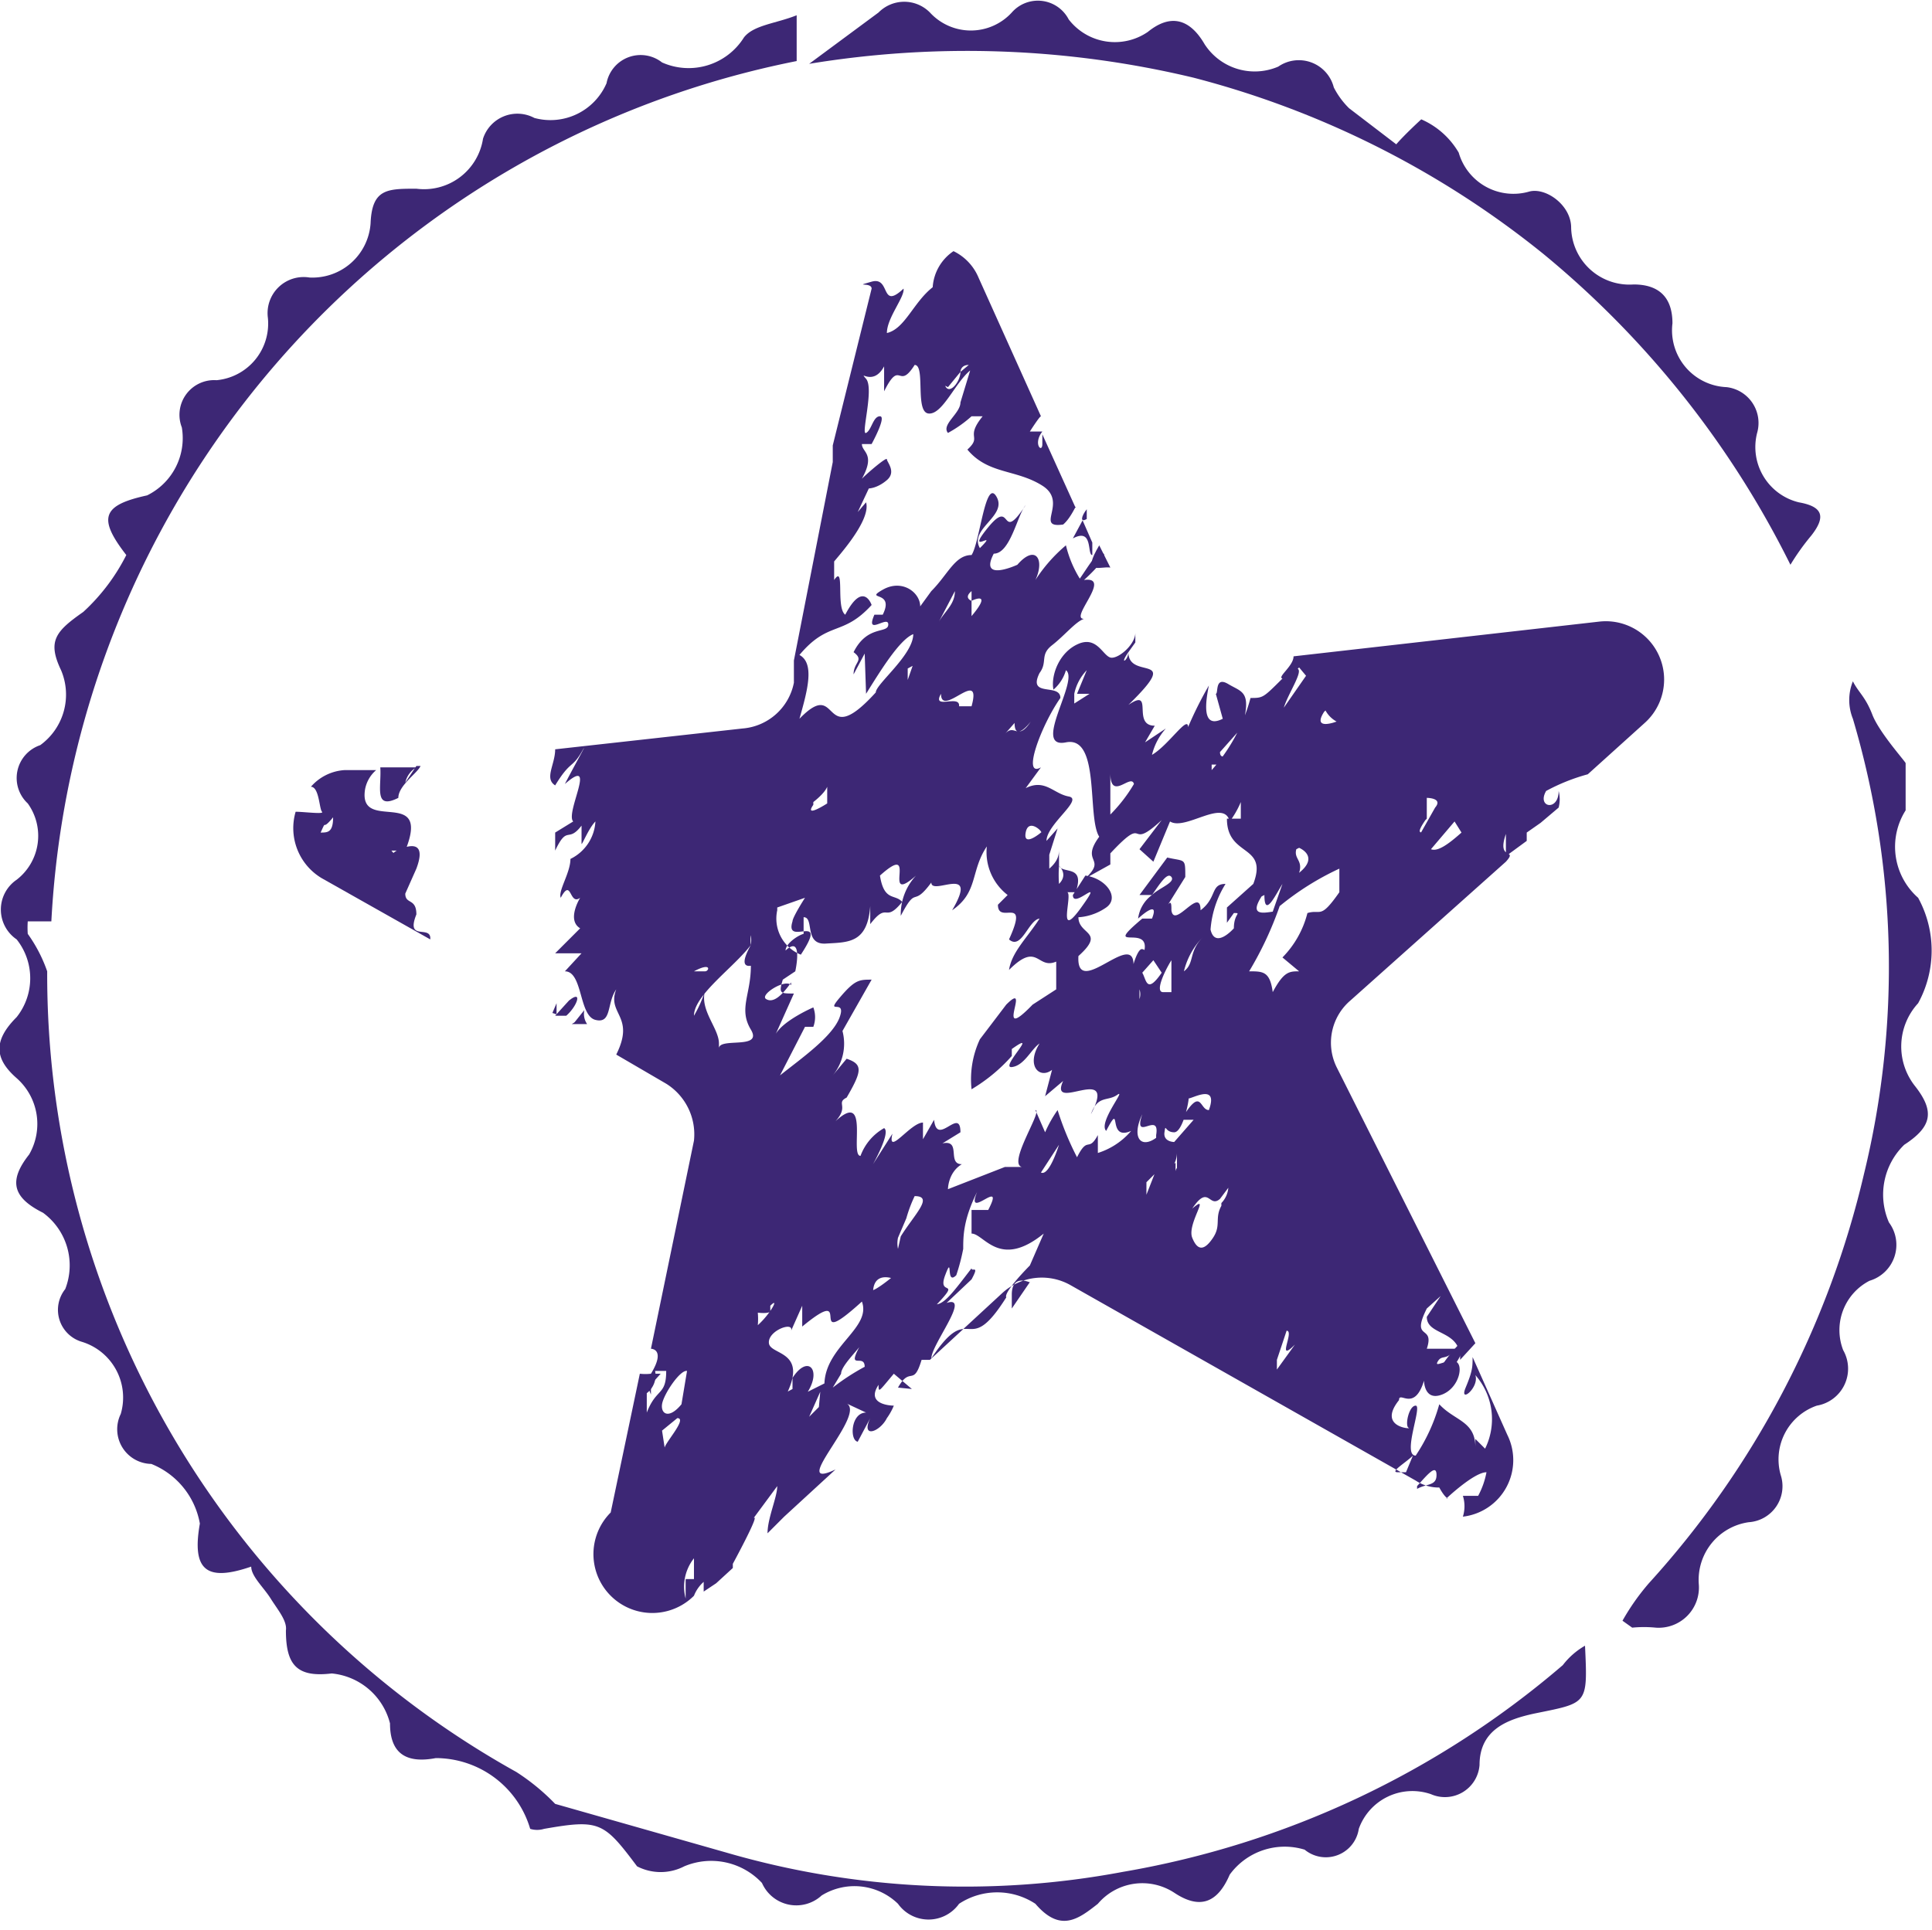 <svg xmlns="http://www.w3.org/2000/svg" viewBox="0 0 13.92 13.91"><defs><style>.cls-1,.cls-2{fill:#3d2775;}.cls-1{fill-rule:evenodd;}</style></defs><title>marker0</title><g id="Layer_2" data-name="Layer 2"><g id="Layer_2-2" data-name="Layer 2"><path class="cls-1" d="M11.26,12a6.56,6.56,0,0,1-3.17,1.49,6.15,6.15,0,0,1-2.86-.14L4,13s0,0,0,0a1.56,1.56,0,0,0-.28-.23A6.58,6.58,0,0,1,.34,7,1.06,1.06,0,0,0,.2,6.73a.64.64,0,0,1,0-.09l.17,0A6.68,6.68,0,0,1,5.74.44l0-.33c-.15.06-.31.07-.38.16a.47.47,0,0,1-.59.18A.25.25,0,0,0,4.37.6a.44.44,0,0,1-.52.25A.26.26,0,0,0,3.48,1,.43.43,0,0,1,3,1.36c-.21,0-.32,0-.33.25A.42.42,0,0,1,2.23,2a.26.26,0,0,0-.3.29.41.41,0,0,1-.37.45.25.25,0,0,0-.25.34.46.46,0,0,1-.25.49C.74,3.64.7,3.73.91,4a1.43,1.43,0,0,1-.31.41c-.2.14-.26.21-.16.42a.45.45,0,0,1-.15.54.25.25,0,0,0-.09.42.4.4,0,0,1-.08.55.26.26,0,0,0,0,.43.45.45,0,0,1,0,.56c-.17.17-.16.3,0,.44a.44.44,0,0,1,.09.55c-.15.19-.12.31.1.42a.47.47,0,0,1,.16.55.24.24,0,0,0,.12.38.42.42,0,0,1,.28.52.25.25,0,0,0,.22.36.57.57,0,0,1,.35.43c-.06.34.05.42.37.31,0,.07.09.15.14.23s.12.16.11.23c0,.25.08.34.33.31a.48.48,0,0,1,.42.36c0,.22.12.29.33.25a.71.71,0,0,1,.68.51.17.17,0,0,0,.1,0c.4-.07.43-.05.67.27a.37.37,0,0,0,.34,0,.5.5,0,0,1,.56.12.27.27,0,0,0,.43.09.45.45,0,0,1,.55.06.27.27,0,0,0,.44,0,.5.5,0,0,1,.55,0c.18.21.31.11.45,0a.42.42,0,0,1,.55-.08c.18.12.31.08.4-.13a.49.49,0,0,1,.54-.18.24.24,0,0,0,.39-.15.41.41,0,0,1,.52-.25.25.25,0,0,0,.35-.21c0-.26.21-.33.39-.37.39-.08.39-.06.37-.49A.54.54,0,0,0,11.26,12Z"/><path class="cls-1" d="M13.05,3.86c.11-.14.08-.21-.09-.24a.41.41,0,0,1-.3-.5.26.26,0,0,0-.22-.33.41.41,0,0,1-.39-.46c0-.19-.1-.28-.28-.28a.42.42,0,0,1-.45-.41c0-.16-.18-.29-.3-.26a.41.41,0,0,1-.51-.28.58.58,0,0,0-.27-.24s-.12.11-.18.18L9.72.78A.58.58,0,0,1,9.61.63a.26.26,0,0,0-.4-.15A.43.43,0,0,1,8.68.32C8.57.13,8.43.1,8.27.23A.42.42,0,0,1,7.7.14.25.25,0,0,0,7.29.09a.4.4,0,0,1-.59,0,.26.26,0,0,0-.37,0l-.5.37A7,7,0,0,1,8.6.56a6.67,6.67,0,0,1,2.52,1.27A6.82,6.82,0,0,1,12.9,4.07,1.7,1.7,0,0,1,13.05,3.86Z"/><path class="cls-1" d="M13.82,7.23a.79.79,0,0,0,0-.76.49.49,0,0,1-.09-.63c0-.1,0-.33,0-.34s-.19-.22-.24-.35-.1-.16-.14-.24a.36.36,0,0,0,0,.27,6.29,6.29,0,0,1,.08,3.28,6.62,6.62,0,0,1-1.55,2.95,1.65,1.65,0,0,0-.19.27l.07.05a.86.86,0,0,1,.17,0,.29.29,0,0,0,.31-.31.42.42,0,0,1,.36-.45.26.26,0,0,0,.23-.34.41.41,0,0,1,.26-.5.27.27,0,0,0,.19-.4.4.4,0,0,1,.19-.5.27.27,0,0,0,.14-.42.5.5,0,0,1,.11-.56c.2-.13.22-.24.08-.42A.46.46,0,0,1,13.82,7.23Z"/><g id="_Group_" data-name="&lt;Group&gt;"><g id="_Group_2" data-name="&lt;Group&gt;"><g id="_Group_3" data-name="&lt;Group&gt;"><path id="_Path_" data-name="&lt;Path&gt;" class="cls-2" d="M4.1,7.21,4,7.32l.08,0C4.16,7.25,4.2,7.13,4.1,7.21Z"/></g><g id="_Group_4" data-name="&lt;Group&gt;"><polygon id="_Path_2" data-name="&lt;Path&gt;" class="cls-2" points="3.98 7.3 4.01 7.31 4.01 7.23 3.98 7.3"/></g><g id="_Group_5" data-name="&lt;Group&gt;"><path class="cls-2" d="M3,6.59s0,0,0,0v0H3c0-.12-.08-.07-.08-.15L3,6.26c.06-.16,0-.19-.12-.14s0,.09,0,.08l-.06-.07.1,0c.19-.47-.34-.12-.29-.44l0,0a.24.24,0,0,1,.08-.14l-.23,0a.35.35,0,0,0-.24.12c.06,0,.06.16.08.18s-.13,0-.19,0a.42.42,0,0,0,.19.48l.78.44C3.11,6.66,2.92,6.79,3,6.59ZM2.31,6V6c.05-.11,0,0,.09-.11C2.4,6,2.36,6,2.31,6Z"/></g><g id="_Group_6" data-name="&lt;Group&gt;"><path class="cls-2" d="M10.42,10.8s.2-.19.29-.19a.58.58,0,0,1-.06.17h0s0,0,0,0-.09,0-.11,0a.25.25,0,0,1,0,.15.41.41,0,0,0,.32-.59l-.25-.56c0,.07,0,.1-.05.22s.1,0,.07-.09a.48.48,0,0,1,.07.53l-.07-.07,0,.06c0-.19-.15-.19-.26-.31a1.28,1.28,0,0,1-.17.37c-.1,0,.05-.36,0-.36s-.08.15-.05.16-.23,0-.07-.2c0-.07.11.09.18-.14,0,0,0,.15.13.1s.16-.23.09-.24-.15.05-.12,0,.06,0,.13-.09c-.12,0-.11,0-.21,0,.06-.18-.12-.05,0-.29l.1-.09-.1.15c0,.14.25.09.24.31l.11-.12L9.63,7.69a.4.4,0,0,1,.1-.48l1.12-1c.09-.1-.07,0,0-.2v.16L11,6.06V6s0,0,.1-.07l.13-.11a.24.24,0,0,0,0-.12c0,.15-.16.12-.09,0a1.4,1.4,0,0,1,.3-.12l.41-.37a.42.42,0,0,0-.33-.73l-2.2.25c0,.07-.12.15-.08.16-.14.14-.14.14-.23.14a1.27,1.27,0,0,1-.28.52V5.51l.11,0c.09-.14-.05,0-.05-.09l.16-.18c.07-.26,0-.25-.1-.31S8.78,5,8.76,5l.05.18c-.1.05-.15,0-.1-.24a2.8,2.8,0,0,0-.15.3c0-.09-.14.13-.26.2a.44.44,0,0,1,.1-.19l-.15.1.07-.12c-.17,0,0-.28-.19-.15.4-.39,0-.17,0-.38h0c0,.06-.07.1,0,0h0l0,0a.06.06,0,0,0,0,0l.05-.07,0-.07c0,.08-.11.18-.17.18s-.1-.16-.24-.1-.2.23-.18.33a.29.29,0,0,0,.09-.14c.1.07-.25.57,0,.52s.15.54.24.68c-.14.19.06.15-.1.3L8,6.23c0-.05,0-.09,0-.08.28-.3.11,0,.37-.24l-.16.21.1.09.12-.29c.11.07.39-.17.43,0a.64.64,0,0,0,.08-.14l0,.12-.1,0c0,.28.3.18.19.47l-.19.17v.11l.05-.07c.06,0,0,0,0,.11v0s0,0,0,0-.14.16-.17,0l0,.07v.07a0,0,0,0,1,0,0v0s0,0,0-.07a.72.72,0,0,1,.11-.39c-.11,0-.06.1-.18.19,0-.18-.19.14-.21,0l0,0a.74.74,0,0,0,0,.12s0-.07,0-.12,0-.09-.05,0l.15-.24c0-.14,0-.11-.13-.14l-.2.27s.06,0,.09,0h0c.05-.07.11-.17.14-.13s-.09.08-.14.13h0a.25.25,0,0,0-.1.17s.16-.15.1,0l-.07,0c-.32.27.11,0,0,.28,0,0,.05-.05,0-.06s-.11.29-.07.18c.07-.4-.41.21-.39-.13.2-.18,0-.15,0-.28,0,0,.1,0,.2-.07s0-.21-.15-.23l-.09.14c0,.11.24-.16.06.09s-.06-.09-.1-.11l-.06,0s0,0,.06,0l.06,0c.07-.2-.09-.13-.12-.19l0,0s0,0,0,0,.07.06,0,.13a.93.93,0,0,1,0-.13.11.11,0,0,1,0,0c0-.08,0-.15,0-.12s0,.08-.07.14l0-.1,0,0,.06-.19-.08.09c0-.12.27-.3.16-.32s-.17-.13-.31-.06l.11-.15c-.14.08,0-.3.14-.5,0-.11-.24,0-.15-.18l0,0c.06-.08,0-.13.09-.2s.17-.17.23-.19c-.11,0,.21-.31,0-.28,0,0,.18-.16.14-.19s-.1.08-.17.18a.82.82,0,0,1-.1-.24,1.12,1.12,0,0,0-.22.25c.07-.15,0-.26-.13-.11,0,0,0,0,0,0s-.28.13-.17-.08c.12,0,.17-.28.23-.35-.19.29-.09-.06-.27.16s.09,0-.06.15c-.08-.14.2-.23.12-.37S7.06,3.91,7,4V4c-.12,0-.17.14-.29.26s0,0,0,0l-.08.11c0-.1-.13-.2-.27-.12s.09,0,0,.18l-.06,0c-.07.16.1,0,.1.07s-.15,0-.25.2c.08.06,0,.07,0,.16l.08-.15L6.24,5c.1-.16.24-.39.34-.43,0,.15-.27.36-.27.42-.4.44-.25-.12-.55.19.06-.21.11-.4,0-.46.21-.25.31-.13.52-.36,0,0-.06-.18-.19.07-.07-.05,0-.37-.08-.25v0c0-.09,0-.15,0-.22S6,4.07,6,4.06s.28-.3.24-.44l-.06.07.08-.17s.06,0,.13-.06,0-.13,0-.15-.13.09-.18.14c.1-.18,0-.19,0-.25l.07,0S6.39,3,6.34,3s-.06.1-.1.12.06-.32,0-.39.05.06.13-.09l0,.18c.12-.24.1,0,.22-.19.08,0,0,.34.1.35s.19-.22.3-.31l-.07.23,0,0c0,.08-.14.16-.09.22A.89.89,0,0,0,7,3l0,0L7.08,3c-.13.16,0,.14-.11.24.15.18.35.14.54.26s-.06.31.15.28c.06-.05.1-.16.09-.12h0l-.24-.53s0,0,0,.07-.07,0,0-.09h0l-.09,0S7.49,3,7.5,3L7.05,2a.37.37,0,0,0-.18-.19h0a.34.34,0,0,0-.15.26c-.14.11-.2.3-.33.33,0-.11.13-.26.12-.32-.17.16-.09-.09-.23-.05s0,0,0,.05L6,3.21l0-.07L6,3.33,5.72,4.76v0l0,.16a.41.41,0,0,1-.37.33L4,5.4c0,.11-.08.21,0,.26.11-.18.12-.12.19-.24s-.08.15-.12.23c.24-.21,0,.21.06.27L4,6v.13c.09-.19.09-.05.19-.18,0,0,0,.11,0,.13s.05-.11.1-.16a.32.32,0,0,1-.18.27c0,.1-.09.23-.07.28.08-.15.06.06.14,0l0,0v0s0,0,0,0-.1.16,0,.22L4,6.87c.07,0,.13,0,.19,0L4.07,7c.13,0,.1.32.22.35s.08-.12.15-.22c-.07.18.14.19,0,.47l.36.21A.43.43,0,0,1,5,8.22l-.31,1.5s.11,0,0,.18a.35.35,0,0,1-.08,0v0l-.21,1A.42.42,0,0,0,5,11.5a.26.26,0,0,1,.07-.1,0,0,0,0,1,0,.07l.09-.06.12-.11s0,0,0-.09v.06h0c.07-.13.19-.36.15-.33l.17-.23c0,.08-.07.23-.07.34l.12-.12h0l0,0,.37-.34h0c-.36.17.25-.42.07-.48l.15.07c-.11,0-.12.2-.06.21l.09-.17c-.07.15.07.1.12,0a.44.44,0,0,0,.05-.09s0,0,0,0-.21,0-.11-.15c0,.06,0,.05.11-.08l.13.11L6.47,10v0a0,0,0,0,1,0,0l0,0c.09-.16.11,0,.17-.2,0,0,0,0,.06,0l.52-.48a.42.42,0,0,1,.49-.06l2.49,1.41a.3.3,0,0,0,.17.05C10.43,10.83,10.45,10.79,10.42,10.8ZM8,4.91l0-.06ZM7.85,5l-.11.07V5h0V5a.35.35,0,0,1,.09-.17L7.76,5V5ZM8,5.87S8,5.75,8,5.57c0,.21.15,0,.17.08A1.11,1.11,0,0,1,8,5.87ZM6.83,2.79l.09-.11s0-.05.06-.05l-.06.05c0,.07-.08.17-.11.1ZM4.66,10.18l0-.14h0a.16.16,0,0,0,.06-.16l.08,0C4.8,10.06,4.73,10,4.66,10.18ZM5,11.38l-.06,0,0,.14A.33.33,0,0,1,5,11.23Zm-.23-1.07.11-.09c.08,0-.11.2-.09.22Zm.14-.19c-.09.11-.15.07-.14,0s.13-.25.18-.24ZM8.71,8c-.07,0-.05-.18-.2.07,0,0,.06,0,.09,0l-.14.16s-.08,0-.07-.07,0,0,.07,0,.12-.29.1-.25S8.79,7.78,8.71,8Zm-.27-1,0,.15c-.05,0,0,0-.06,0S8.39,7,8.44,6.92Zm-.13-.08.06.09c-.11.16-.11.05-.14,0ZM7.5,6s-.13.11-.11,0S7.52,6,7.5,6Zm-.19-.79c0,.19.2-.13.11,0s-.11,0-.18.08ZM7,4.26v.07s.16-.08,0,.11V4.33S6.94,4.31,7,4.26Zm-.12,0c0,.1-.08.15-.12.23ZM6.78,5c0,.18.3-.2.22.09l-.09,0C6.92,5,6.71,5.12,6.78,5Zm-.17-.22h0l0-.08-.07.2,0-.12-.06.07Zm-.75,1s.08-.06.1-.11l0,.12S5.79,5.9,5.86,5.8Zm-.15-.1h0l-.05.16,0,0Zm-.11.86.2-.07s-.09.14-.09.17c-.06.19.27-.08.06.24A.28.28,0,0,1,5.6,6.56Zm.1.54c-.07.1-.13.15-.18.12S5.66,7.05,5.7,7.1ZM5.08,7,5,7C5.13,6.93,5.11,7,5.08,7Zm.1.52c0-.11-.14-.24-.1-.38A.86.86,0,0,1,5,7.32c0-.15.29-.35.41-.51a.25.25,0,0,1,0-.07.25.25,0,0,1,0,.07c-.05.09-.07.16,0,.15l0,0c0,.21-.09.31,0,.46S5.17,7.47,5.18,7.56Zm.37,1.89s0,0,0-.06,0,0,0,.06v0h0l0,0c.07-.07,0,.06-.09.14a.51.51,0,0,0,0-.09S5.54,9.47,5.55,9.45Zm.35.73-.07.07.08-.18Zm-.08-.11c.1-.16,0-.27-.11-.1v.08l-.13.07.07,0c.19-.35-.1-.31-.11-.4s.18-.16.16-.09l.08-.18,0,.15c.4-.33,0,.21.43-.18.07.19-.26.32-.27.59l0,0ZM6,10l.06-.1c0-.07.18-.22.17-.26-.16.27,0,.1,0,.21A1.61,1.61,0,0,0,6,10Zm.29-.68c0-.13.09-.12.13-.11s0,0,0,0h0S6.31,9.3,6.28,9.3ZM6.47,9a.19.19,0,0,1,0-.08l.06-.14h0a1,1,0,0,1,.06-.16c.14,0,0,.13-.1.29Zm.1.09h0l0-.19h0Zm.72.34,0-.1c0-.17.16-.07.13-.09Zm.13-.31s-.19.19-.17.23c-.29.46-.25,0-.54.44,0-.1.29-.46.11-.4L7,9.22c.06-.11,0-.05,0-.08-.13.17-.19.25-.25.26.18-.19,0-.05.06-.21s0,.08.08,0A1.46,1.46,0,0,0,6.94,9l0,0c0-.09,0-.21.1-.41-.09.22.21-.12.08.13H7l0,.17c.09,0,.2.26.52,0ZM6.7,8.84l0-.1,0,0Zm.8-.39.13-.2S7.56,8.48,7.5,8.45Zm.41,0L8,8.33v0Zm0-.13v0s0,0,0,0V8.18c-.07.13-.07,0-.15.16A2.13,2.13,0,0,1,7.62,8a.89.89,0,0,0-.09.16L7.46,8c.06,0-.24.44-.07.41l-.15,0v0l-.41.16s0-.12.1-.18c-.11,0,0-.18-.14-.15l.13-.08c0-.19-.17.11-.19-.09l-.08.14,0-.12c-.09,0-.26.25-.22.08l-.14.22s.13-.23.08-.26a.38.38,0,0,0-.17.2c-.08,0,.07-.48-.18-.25.1-.11,0-.13.08-.17h0c.11-.19.12-.24,0-.28l-.1.12a.36.36,0,0,0,.07-.32l0,0,.21-.37c-.09,0-.12,0-.23.13s.05,0,0,.14-.28.3-.43.42l.18-.35.06,0a.2.2,0,0,0,0-.14s-.21.09-.27.19l.13-.29c-.1,0-.11,0-.08-.1l.09-.06s.06-.27-.07-.15c0-.05.09-.11.13-.12l0-.12c.08,0,0,.2.16.19s.3,0,.32-.27l0,.13c.13-.17.1,0,.23-.16-.05-.06-.13,0-.16-.19.29-.26,0,.23.26,0a.41.41,0,0,0-.11.29c.12-.23.08-.05.22-.24,0,.1.35-.14.15.2.19-.13.13-.28.25-.46a.39.39,0,0,0,.15.35l-.07.07c0,.15.23-.08.08.25.09.08.14-.14.22-.15-.09.14-.2.24-.22.37.21-.21.2,0,.34-.06l0,.2-.17.11,0,0c-.29.3,0-.19-.19,0l-.19.25,0,0A.68.68,0,0,0,7,7.85a1.22,1.22,0,0,0,.29-.24s0-.06,0-.05c.21-.15-.09.14,0,.13s.14-.13.2-.17c-.1.16,0,.26.09.19l-.05.19.13-.11c-.11.24.4-.14.2.24.05-.14.12-.09.19-.14s-.14.2-.08.26c.12-.23,0,.08.18,0A.52.52,0,0,1,7.87,8.32ZM8.21,7.2l0-.07a.11.11,0,0,1,0,.07c-.05.09-.13.18-.11.24S8.15,7.3,8.21,7.2Zm.12,1c-.11.08-.18,0-.1-.17C8.16,8.24,8.36,8,8.33,8.18Zm.14.26V8.38s-.11.08-.12,0l0,0-.09.23V8.52l.09-.09v0s0,0,.08,0a.18.18,0,0,0,.05-.13v.13S8.48,8.4,8.47,8.44Zm.33.23c-.05.09,0,.14-.06.23s-.11.1-.15,0,.14-.33,0-.21c.12-.18.12,0,.2-.07l.06-.08A.18.18,0,0,1,8.8,8.67ZM8.53,7a.53.53,0,0,1,.14-.25C8.56,6.86,8.61,6.94,8.53,7Zm2-1c-.09.08-.17.14-.22.12l.17-.2Zm-.25-.1h0l0-.15s.12,0,.06.07h0l-.13.23C10.32,5.94,10.16,6.07,10.27,5.91Zm-.73-.78a.2.2,0,0,0,.08.08S9.45,5.27,9.54,5.13Zm-.19-.31.05.06-.16.23C9.28,5,9.39,4.84,9.35,4.82Zm0,1.3s.15.06,0,.18C9.39,6.2,9.32,6.19,9.34,6.12Zm-.25.34c0,.17.08,0,.13-.08l-.07.2C9.1,6.58,9,6.6,9.09,6.46ZM9.2,9.87s0-.12,0-.07l.07-.21c.06,0-.08.24.06.1ZM9.36,7c-.07,0-.11,0-.19.15C9.15,7,9.1,7,9,7a2.52,2.52,0,0,0,.22-.47,2,2,0,0,1,.43-.27v.17c-.14.2-.13.12-.23.15a.7.7,0,0,1-.18.32Zm.77,3.61s0,0-.06,0,.06-.07.11-.12Zm.08.1c.08-.09.14-.16.14-.08S10.28,10.69,10.21,10.73Z"/></g><g id="_Group_7" data-name="&lt;Group&gt;"><path id="_Path_3" data-name="&lt;Path&gt;" class="cls-2" d="M4.21,7.28c-.09.11-.06.08-.09.1l.11,0A.13.13,0,0,1,4.21,7.28Z"/></g><g id="_Group_8" data-name="&lt;Group&gt;"><path id="_Path_4" data-name="&lt;Path&gt;" class="cls-2" d="M4.67,10l.09-.1-.07,0,0,.15Z"/></g><g id="_Group_9" data-name="&lt;Group&gt;"><path id="_Path_5" data-name="&lt;Path&gt;" class="cls-2" d="M7.87,4l0-.09-.07-.16-.07.13C7.88,3.8,7.83,4,7.87,4Z"/></g><g id="_Group_10" data-name="&lt;Group&gt;"><path id="_Path_6" data-name="&lt;Path&gt;" class="cls-2" d="M8.05,4.22H8v0Z"/></g><g id="_Group_11" data-name="&lt;Group&gt;"><path id="_Path_7" data-name="&lt;Path&gt;" class="cls-2" d="M2.87,5.75c0-.09.14-.18.16-.23H3l-.08.12A.17.17,0,0,1,3,5.53H2.84l0,.06a.14.14,0,0,0,0-.06H2.74C2.75,5.67,2.69,5.84,2.87,5.75Z"/></g><g id="_Group_12" data-name="&lt;Group&gt;"><path id="_Path_8" data-name="&lt;Path&gt;" class="cls-2" d="M10.37,9.87c.05.05.11,0,.18-.16l0-.06A1.07,1.07,0,0,0,10.37,9.87Z"/></g><g id="_Group_13" data-name="&lt;Group&gt;"><path id="_Path_9" data-name="&lt;Path&gt;" class="cls-2" d="M8,4.2l0,0H8S8,4.22,8,4.2Z"/></g><g id="_Group_14" data-name="&lt;Group&gt;"><path id="_Path_10" data-name="&lt;Path&gt;" class="cls-2" d="M8,4.09l-.08-.16h0C7.79,4.15,7.92,4.08,8,4.09Z"/></g><g id="_Group_15" data-name="&lt;Group&gt;"><path id="_Path_11" data-name="&lt;Path&gt;" class="cls-2" d="M7.83,3.74l0-.07C7.79,3.72,7.78,3.77,7.83,3.74Z"/></g></g></g></g></g></svg>